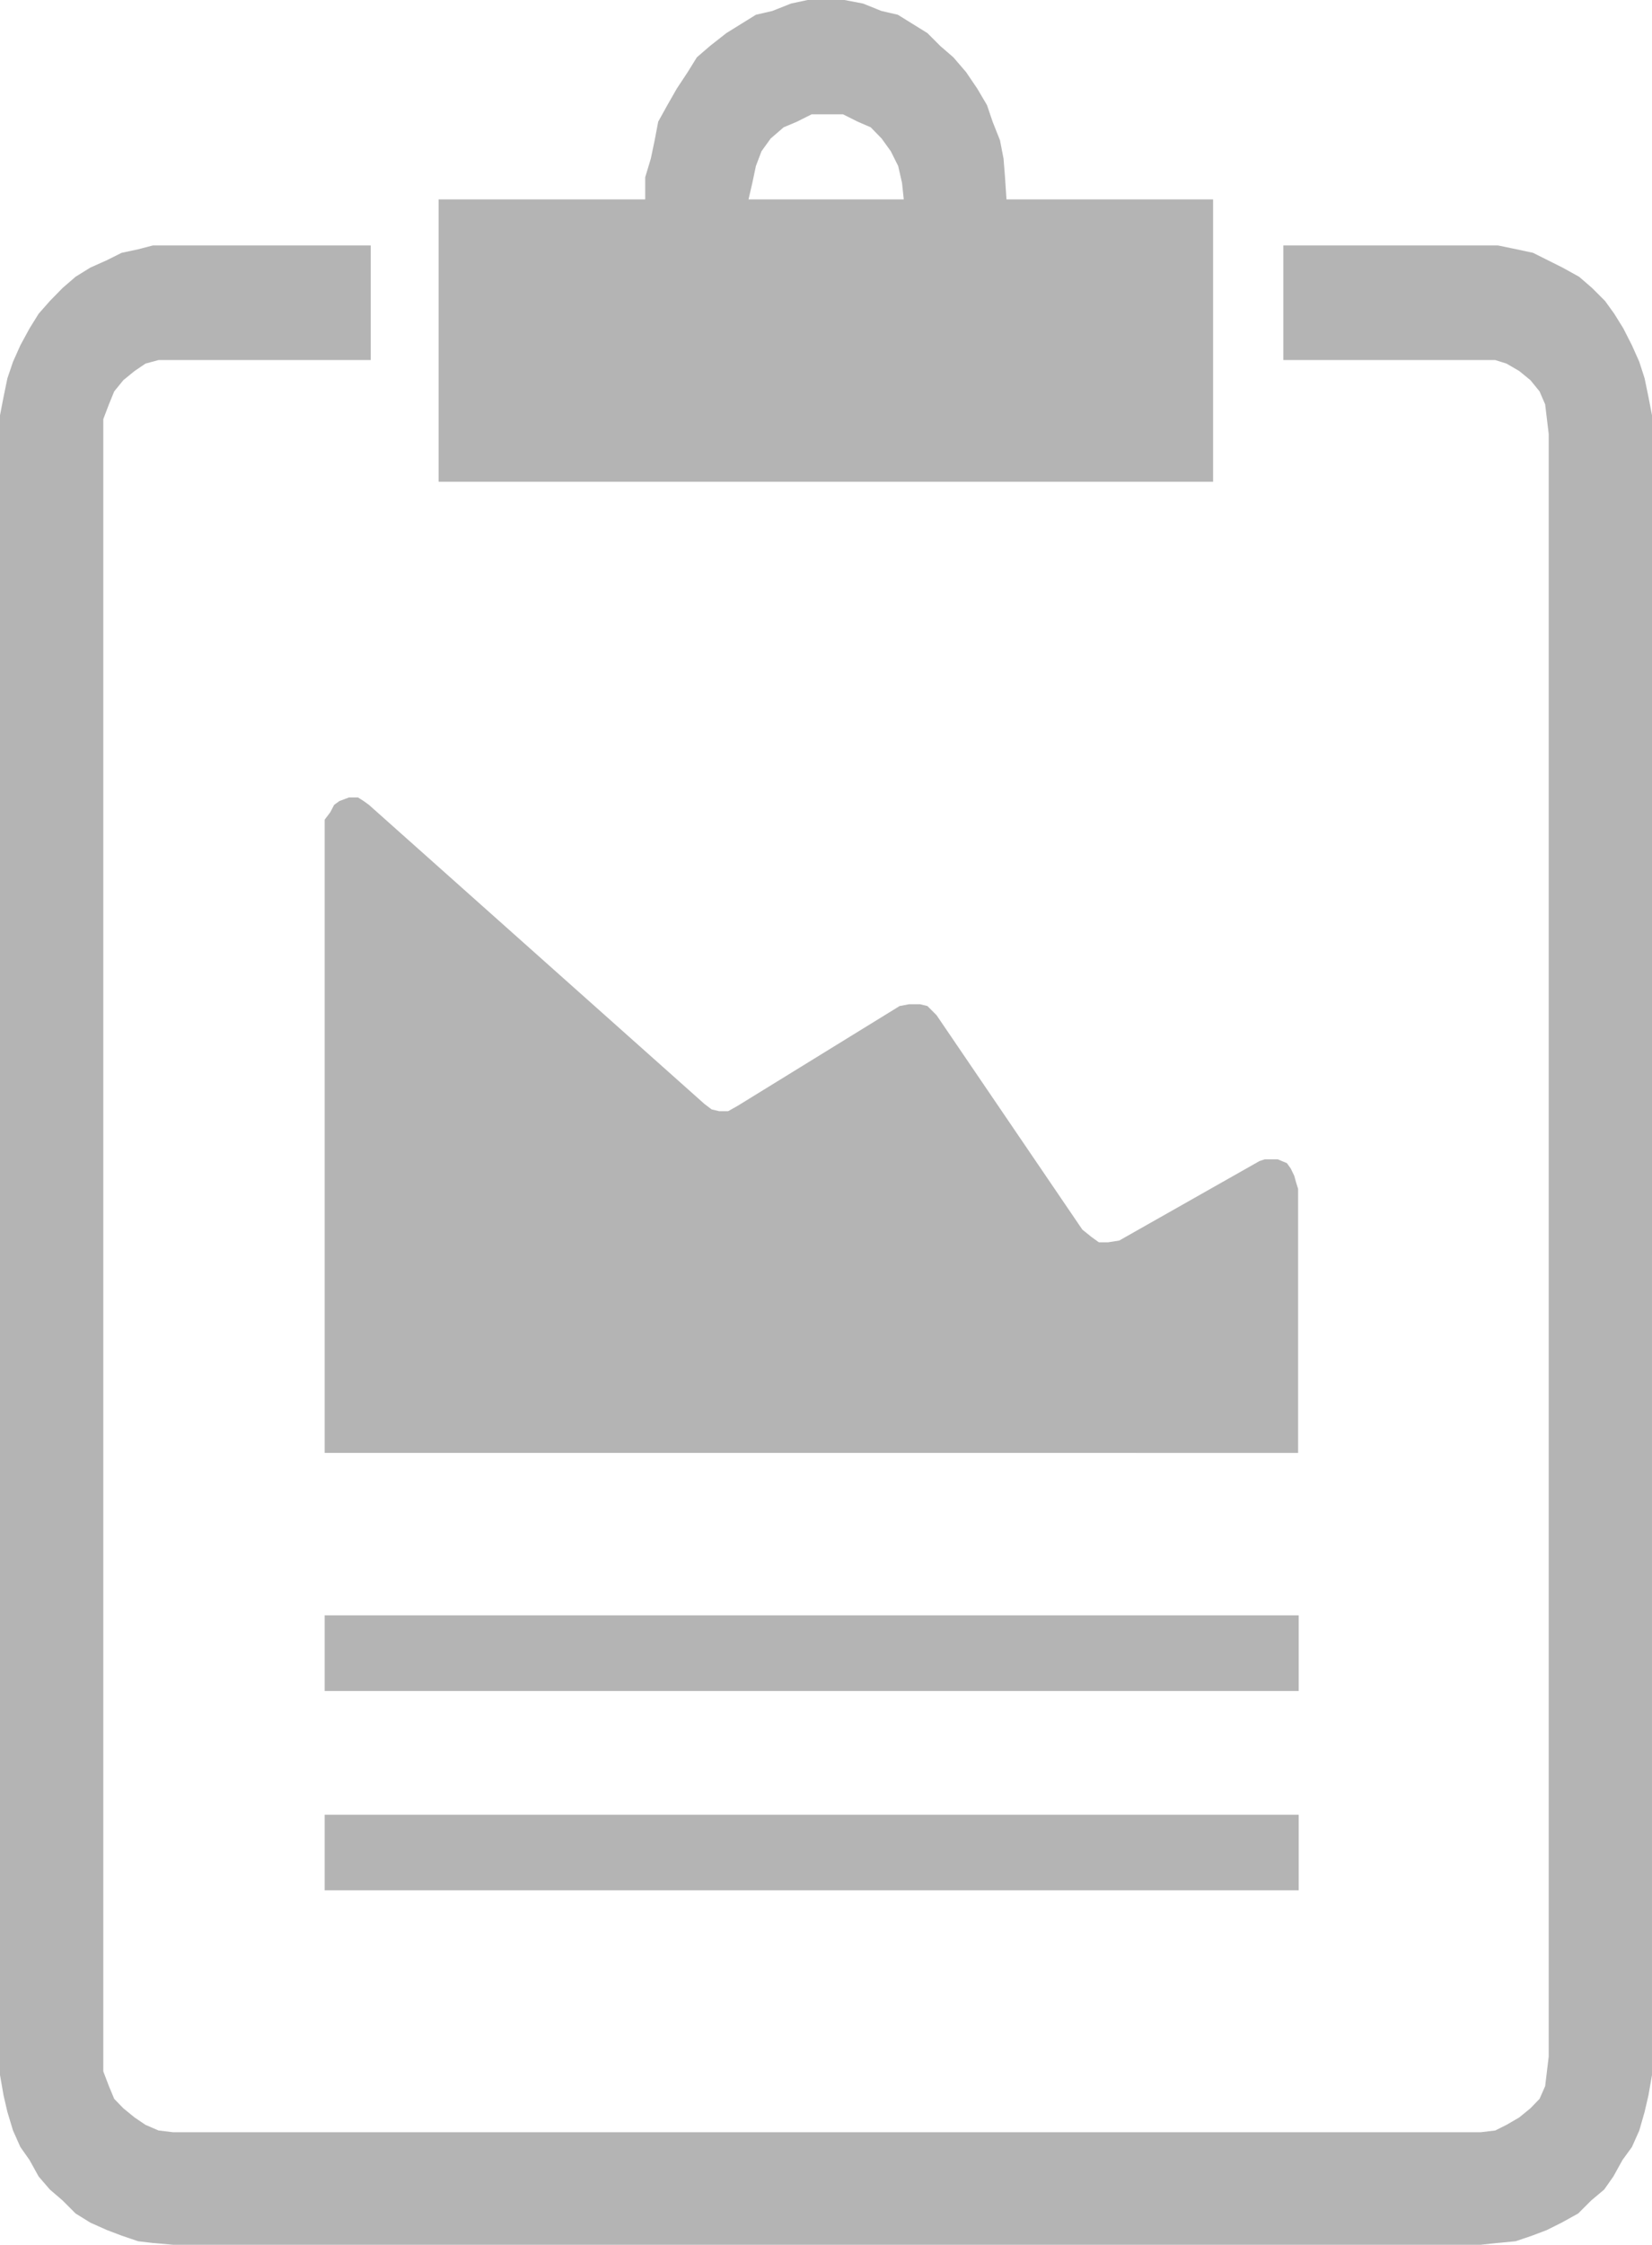 <svg xmlns="http://www.w3.org/2000/svg" viewBox="0 0 55.97 76"><defs><style>.cls-1{fill:#444;fill-rule:evenodd;opacity:.4}</style></defs><title>marketing_1</title><g id="Layer_2" data-name="Layer 2"><g id="Layer_1-2" data-name="Layer 1"><path class="cls-1" d="M50.16,8.31H43.48v3.88h7.18l.38.12.43.25.38.31h0l.31.38.19.44.06.5.06.5V69.63h0l-.06.5-.06.5-.19.43-.31.32h0l-.38.31-.43.25-.38.19-.5.06H5.87l-.5-.06-.44-.19-.37-.25-.38-.31h0l-.31-.32-.18-.43-.19-.5V14.69h0v-.5l.19-.5.18-.44.31-.38h0l.38-.31.37-.25.44-.12h7.19V8.31H5.18l-.5.13-.56.12-.5.25-.56.25-.5.31-.44.38-.43.44h0l-.38.43-.31.5-.31.57-.25.56-.19.56-.13.63L0,14.06V69.63H0v.62l.12.69.13.56.19.63.25.56.31.44.31.56.38.44h0l.43.37.44.44.5.31.56.25.5.19.56.19.5.06.69.06H50.16l.56-.06.63-.06.56-.19.5-.19.5-.25.56-.31.44-.44.44-.37h0l.31-.44.31-.56.32-.44.25-.56.18-.63.13-.56.12-.69V14.69h0v-.63l-.12-.62-.13-.63-.18-.56-.25-.56L55,11.12l-.31-.5-.31-.43h0l-.44-.44-.44-.38-.56-.31-.5-.25-.5-.25-.56-.12-.63-.13ZM41.1,6.75h-7L34.05,6,34,5.37l-.12-.62-.25-.63-.19-.56L33.11,3l-.38-.56-.43-.5-.44-.38-.44-.44-.5-.31L30.42.5,29.86.37,29.24.12,28.61,0H27.36L26.8.12l-.63.25L25.61.5l-.5.31-.5.31-.56.44-.44.38-.31.5L22.93,3l-.32.56-.31.56-.12.63-.13.62L21.86,6v.75h-7v9.56H41.1V6.75Zm-10.49,0H25.36l.13-.56.12-.57.19-.5.31-.43.44-.38L27,4.12l.5-.25h1.06l.5.25.44.19.37.38.31.43.25.5.13.57.06.56Z"/><path class="cls-1" d="M11,49.19V28.06h0v-.31l.19-.25.13-.25.18-.13h0l.32-.12h.31l.19.12.18.13L23.86,37.37h0l.25.19.25.06h.31l.32-.18,5.49-3.38h0L30.8,34h.37l.25.06.31.31,4.94,7.26h0l.31.25.25.18h.31l.38-.06,4.75-2.69h0l.18-.06h.44l.31.13h0l.13.18.12.25.07.25.06.19v8.94Zm33,5.5H11v2.56H44V54.69Zm0,6.75H11V64H44V61.44Z"/></g></g></svg>
